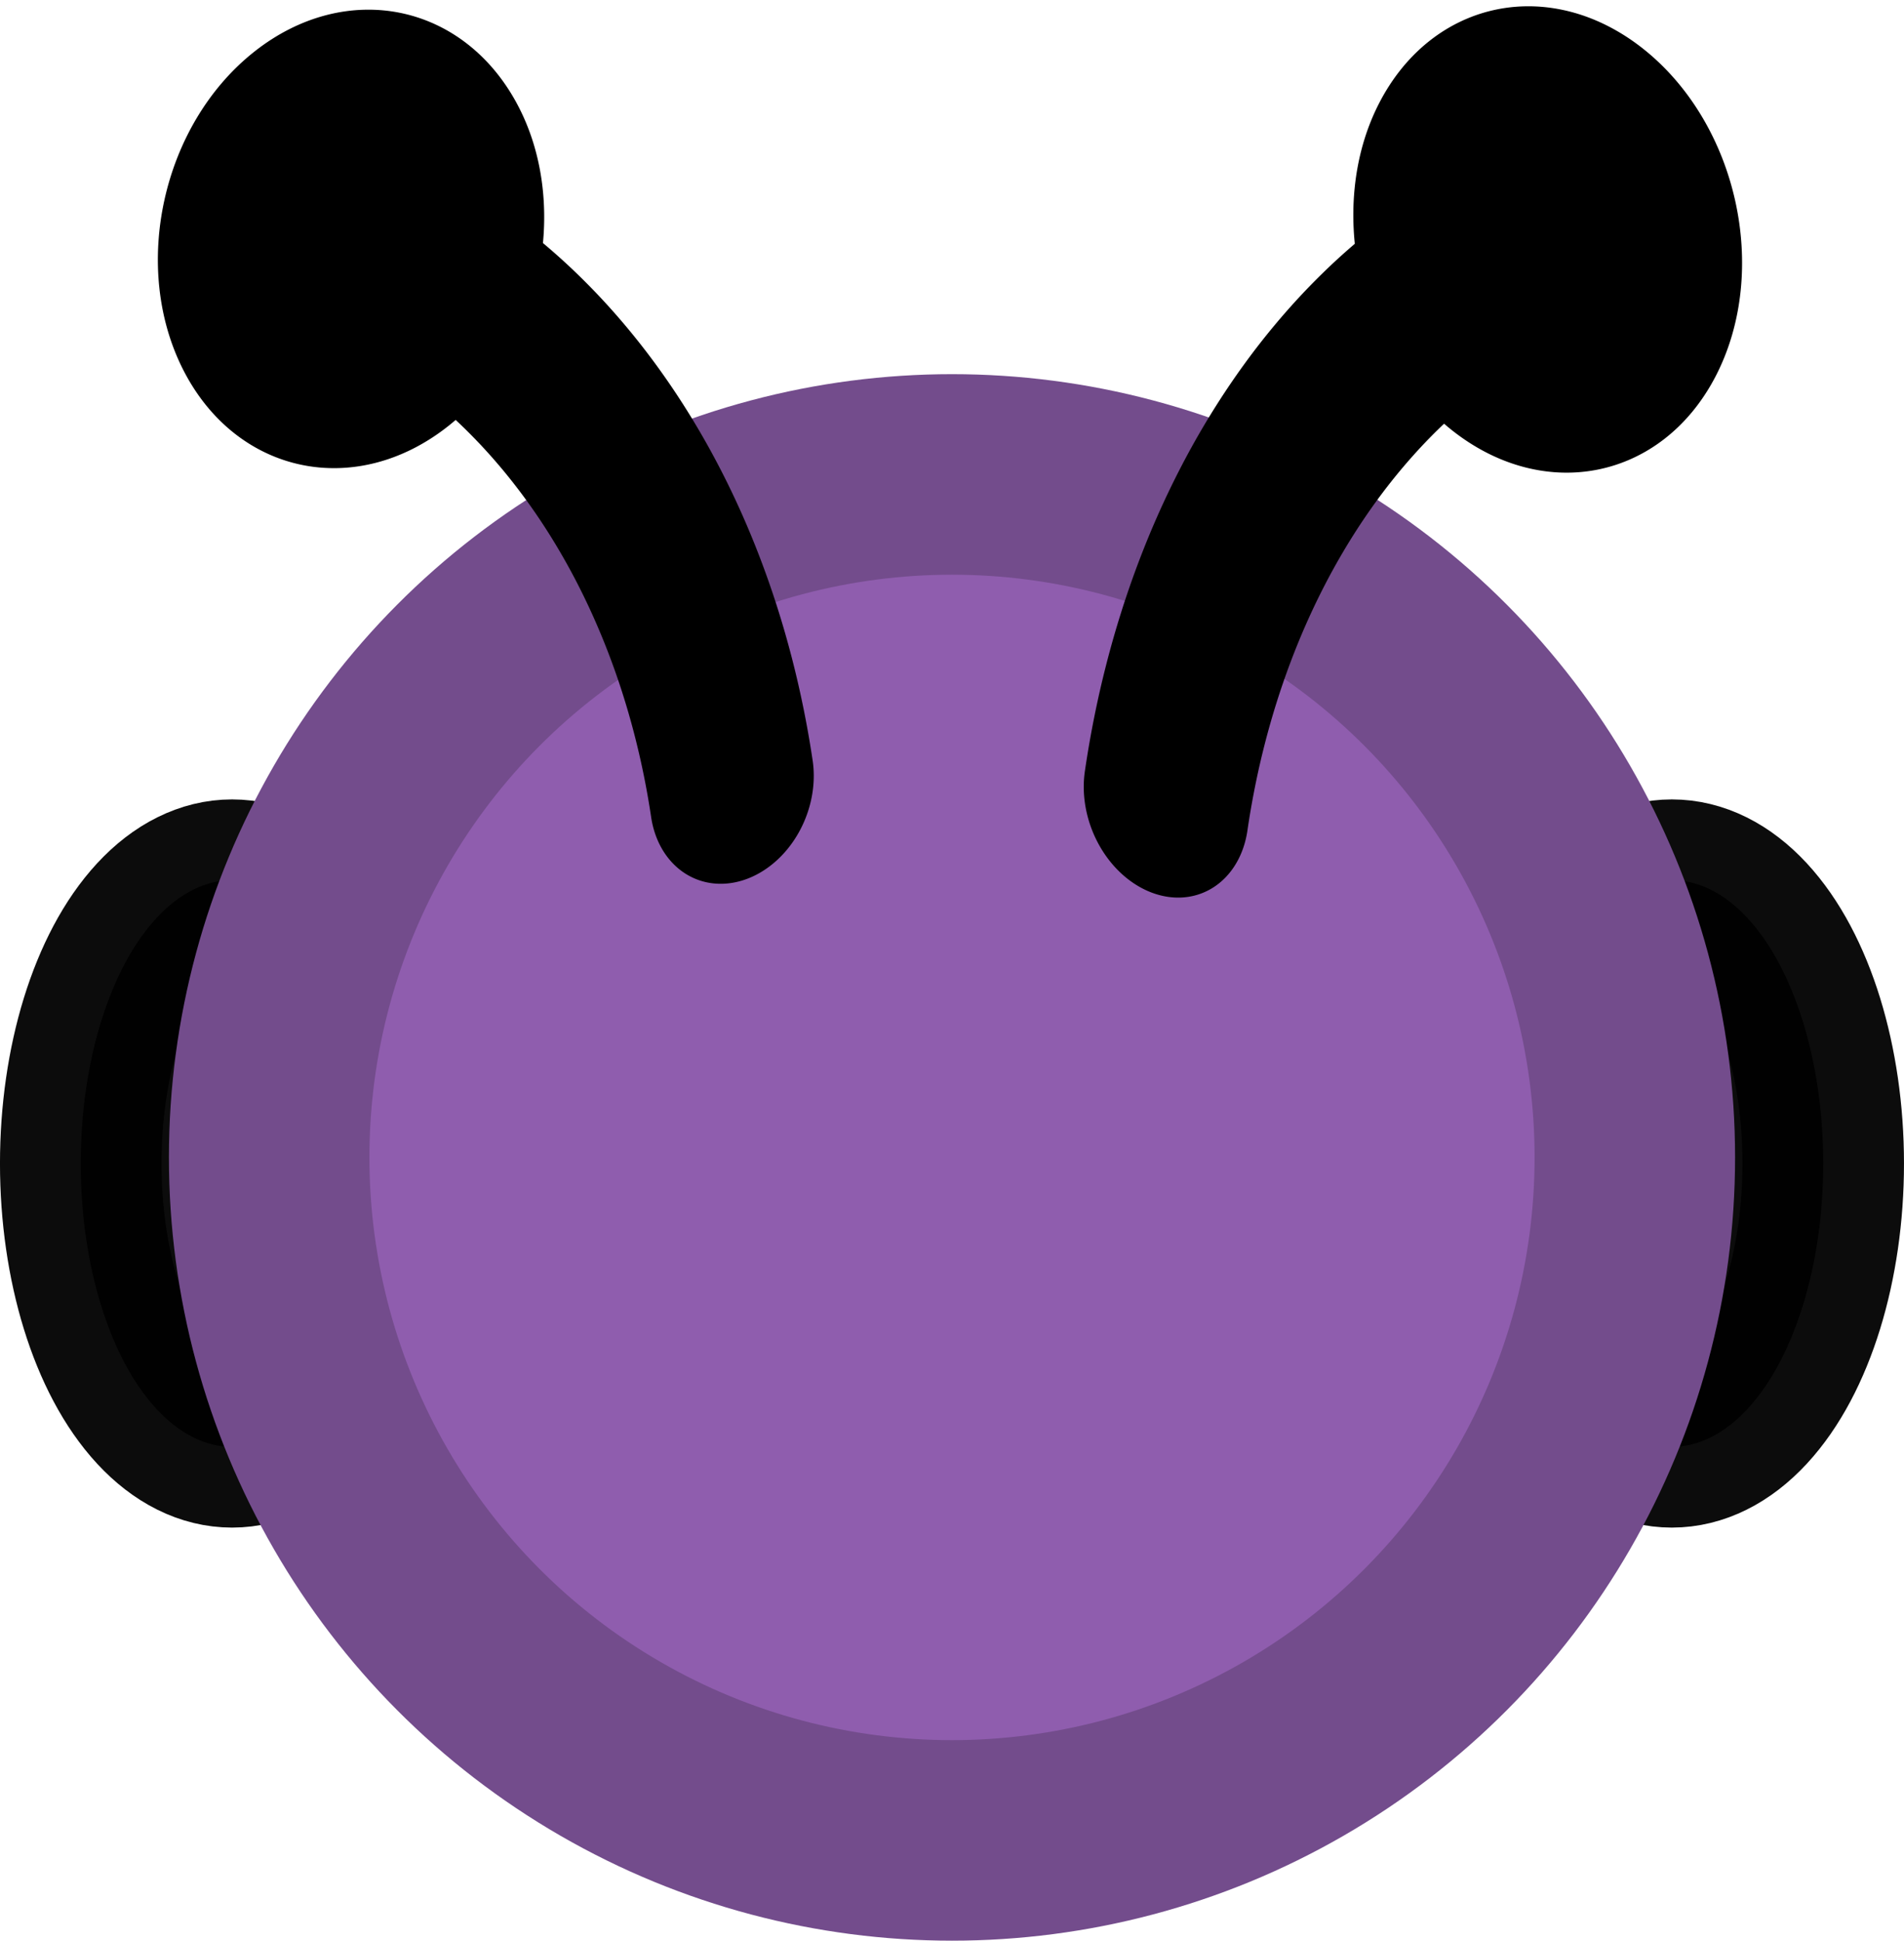 <?xml version="1.0" encoding="UTF-8" standalone="no"?>
<!-- Created with Inkscape (http://www.inkscape.org/) -->

<svg
   width="56.362mm"
   height="57.435mm"
   viewBox="0 0 56.362 57.435"
   version="1.1"
   id="svg5"
   xml:space="preserve"
   inkscape:version="1.2.2 (732a01da63, 2022-12-09)"
   sodipodi:docname="centipede_evil.svg"
   xmlns:inkscape="http://www.inkscape.org/namespaces/inkscape"
   xmlns:sodipodi="http://sodipodi.sourceforge.net/DTD/sodipodi-0.dtd"
   xmlns="http://www.w3.org/2000/svg"
   xmlns:svg="http://www.w3.org/2000/svg"><sodipodi:namedview
     id="namedview7"
     pagecolor="#ffffff"
     bordercolor="#000000"
     borderopacity="0.25"
     inkscape:showpageshadow="2"
     inkscape:pageopacity="0.0"
     inkscape:pagecheckerboard="0"
     inkscape:deskcolor="#d1d1d1"
     inkscape:document-units="mm"
     showgrid="false"
     inkscape:zoom="0.98268796"
     inkscape:cx="74.794852"
     inkscape:cy="120.07881"
     inkscape:window-width="1920"
     inkscape:window-height="974"
     inkscape:window-x="-11"
     inkscape:window-y="-11"
     inkscape:window-maximized="1"
     inkscape:current-layer="layer1" /><defs
     id="defs2"><linearGradient
       id="linearGradient9368"
       inkscape:swatch="solid"><stop
         style="stop-color:#2e2e2e;stop-opacity:1;"
         offset="0"
         id="stop9366" /></linearGradient><marker
       style="overflow:visible"
       id="Dot-1-1-2"
       refX="2.4401106e-10"
       refY="4.0941881e-09"
       orient="260.634"
       inkscape:stockid="Dot"
       markerWidth="2.332"
       markerHeight="2.457"
       viewBox="0 0 5.667 5.667"
       inkscape:isstock="true"
       inkscape:collect="always"
       preserveAspectRatio="none"><path
         transform="scale(0.5)"
         style="fill:context-stroke;fill-rule:evenodd;stroke:context-stroke;stroke-width:1pt"
         d="M 5,0 C 5,2.76 2.76,5 0,5 -2.76,5 -5,2.76 -5,0 c 0,-2.76 2.3,-5 5,-5 2.76,0 5,2.24 5,5 z"
         id="Dot1-2-2-1"
         sodipodi:nodetypes="sssss" /></marker></defs><g
     inkscape:label="图层 1"
     inkscape:groupmode="layer"
     id="layer1"
     transform="translate(-106.421,-117.292)"><ellipse
       style="opacity:0.95;fill:#000000;fill-opacity:1;stroke:#000000;stroke-width:4.781;stroke-linecap:round;stroke-linejoin:round;stroke-miterlimit:2.1;stroke-dasharray:none;stroke-opacity:1"
       id="path16275"
       cx="113.292"
       cy="151.726"
       rx="4.481"
       ry="8.385" /><ellipse
       style="opacity:0.95;fill:#000000;fill-opacity:1;stroke:#000000;stroke-width:4.781;stroke-linecap:round;stroke-linejoin:round;stroke-miterlimit:2.1;stroke-dasharray:none;stroke-opacity:1"
       id="path16275-4"
       cx="155.911"
       cy="151.726"
       rx="4.481"
       ry="8.385" /><circle
       style="opacity:1;fill:#8f5dae;fill-opacity:1;stroke:#734c8c;stroke-width:5.935;stroke-linecap:round;stroke-linejoin:round;stroke-miterlimit:2.1;stroke-dasharray:none;stroke-opacity:1"
       id="path234"
       cx="134.602"
       cy="151.546"
       r="20.213" /><g
       inkscape:label="图层 1"
       id="layer1-7"
       transform="translate(-106.08,-93.643)"><path
         style="fill:none;fill-opacity:1;stroke:#000000;stroke-width:5.317;stroke-linecap:round;stroke-linejoin:round;stroke-miterlimit:2.1;stroke-dasharray:none;stroke-opacity:1;marker-start:url(#Dot-1-1-2)"
         id="path939-0-0"
         sodipodi:type="arc"
         sodipodi:cx="-77.26033"
         sodipodi:cy="-331.79868"
         sodipodi:rx="21.578125"
         sodipodi:ry="18.383984"
         sodipodi:start="0.72217248"
         sodipodi:end="1.7722633"
         sodipodi:open="true"
         sodipodi:arc-type="arc"
         d="m -61.069,-319.647 a 21.578,18.384 0 0 1 -20.51,5.86"
         transform="matrix(0.303,-0.953,-0.866,-0.5,0,0)" /><path
         style="fill:none;fill-opacity:1;stroke:#000000;stroke-width:5.252;stroke-linecap:round;stroke-linejoin:round;stroke-miterlimit:2.1;stroke-opacity:1;marker-start:url(#Dot-1-1-2)"
         id="path939-0-6-6"
         sodipodi:type="arc"
         sodipodi:cx="-321.67029"
         sodipodi:cy="135.86702"
         sodipodi:rx="21.174635"
         sodipodi:ry="18.281292"
         sodipodi:start="0.72217248"
         sodipodi:end="1.7722633"
         sodipodi:open="true"
         sodipodi:arc-type="arc"
         d="m -305.781,147.951 a 21.175,18.281 0 0 1 -20.126,5.827"
         transform="matrix(-0.308,-0.951,0.87,-0.492,0,0)" /></g></g></svg>
